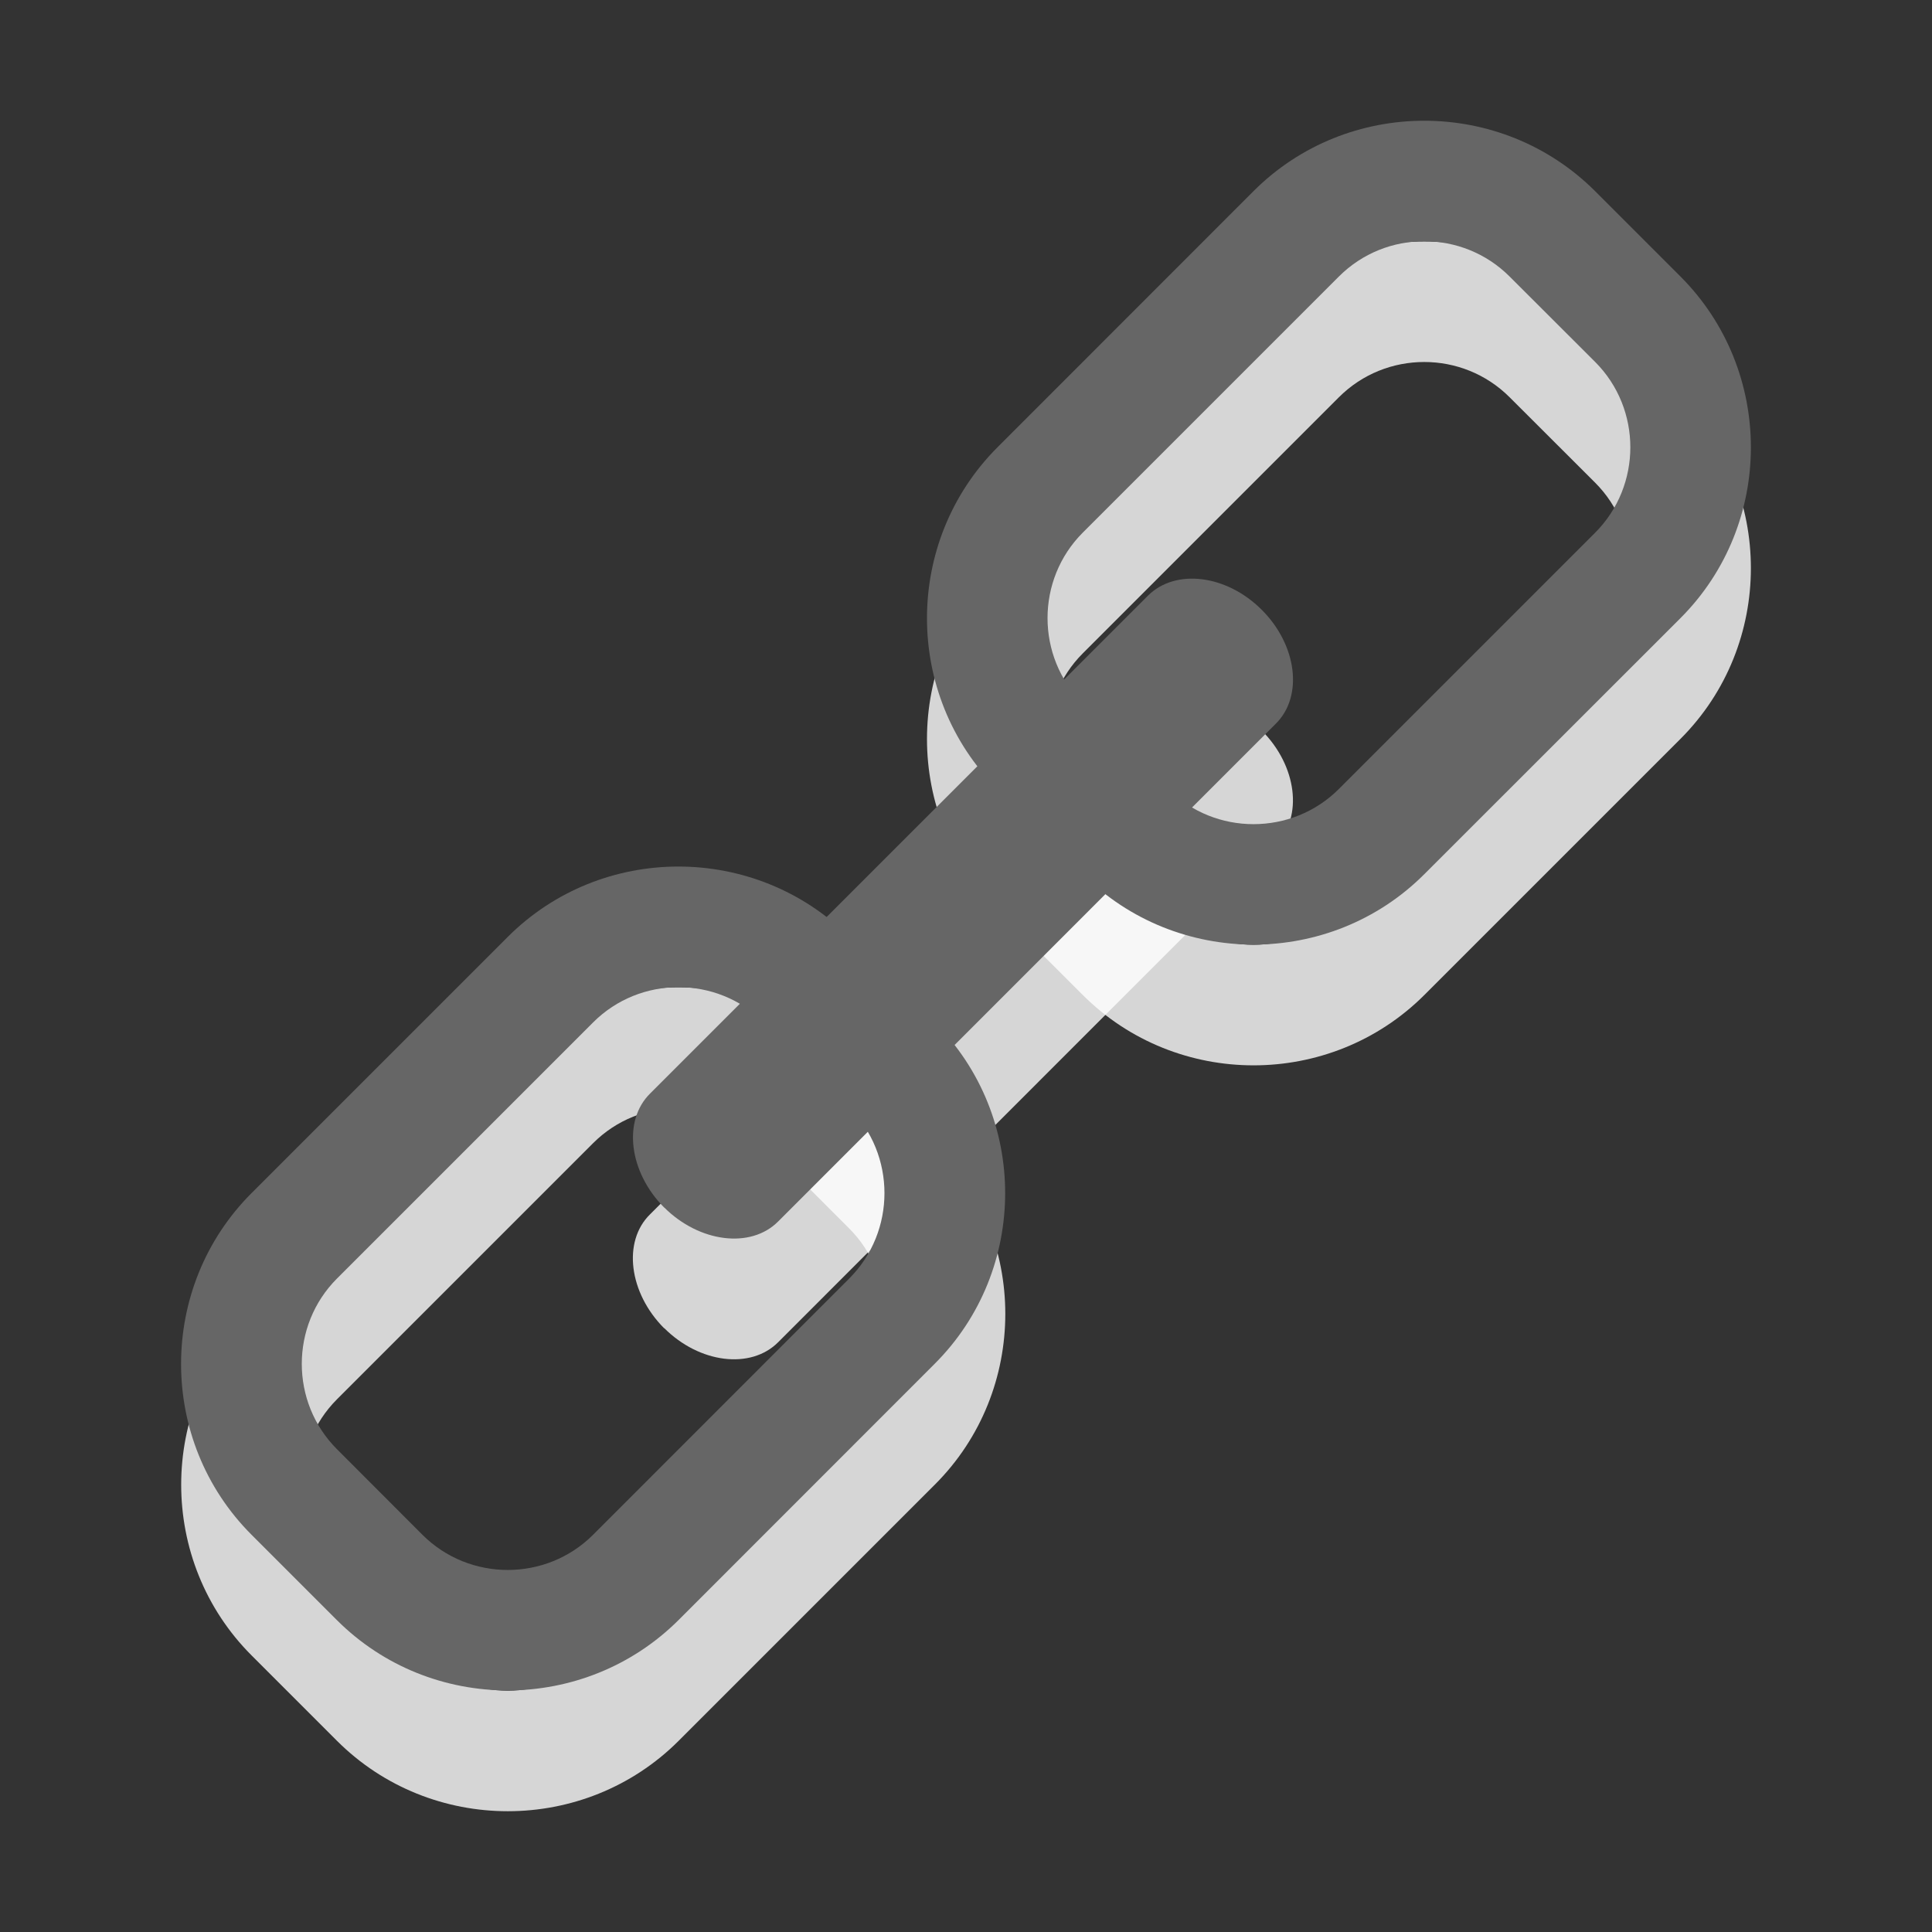 <?xml version="1.0" encoding="utf-8"?>
<!-- Generator: Adobe Illustrator 15.1.0, SVG Export Plug-In . SVG Version: 6.00 Build 0)  -->
<!DOCTYPE svg PUBLIC "-//W3C//DTD SVG 1.1//EN" "http://www.w3.org/Graphics/SVG/1.1/DTD/svg11.dtd">
<svg version="1.1" id="Ebene_1" xmlns="http://www.w3.org/2000/svg" xmlns:xlink="http://www.w3.org/1999/xlink" x="0px" y="0px" width="16px" height="16px" viewBox="0 0 16 16" enable-background="new 0 0 16 16" xml:space="preserve">
	<rect x="0" y="0" width="16" height="16" fill="#333333" stroke="none"/>
	<title>Link</title>
	<desc>Link Icon</desc>
	
	<!--
		@author		Harald Szekely
		@copyright	2001-2012 WoltLab GmbH 
		@license	GNU Lesser General Public License <http://opensource.org/licenses/lgpl-license.php> 
	--> 
	
	<defs>
		<style type="text/css">
			<![CDATA[
				.surface { fill: #666; }
				.shadow { fill: #fff; }
			]]>
		</style>
	</defs>
	
	<g id="IconLink">
		<g>
			<path id="Part32" class="shadow" opacity=".8" d="M4.205,8.76l-2.121,2.121c-0.778,0.778-0.778,2.051,0,2.829l0.707,0.707
				c0.778,0.777,2.051,0.777,2.829,0l2.122-2.122c0.778-0.777,0.778-2.051,0-2.828L7.034,8.76C6.255,7.982,4.982,7.982,4.205,8.76z
				 M7.033,10.174c0.389,0.389,0.389,1.025,0,1.414L4.912,13.71c-0.389,0.389-1.025,0.389-1.414,0l-0.707-0.708
				c-0.389-0.389-0.389-1.025,0-1.414l2.121-2.121c0.389-0.389,1.025-0.389,1.415,0L7.033,10.174z"/>
			<path id="Part22" class="shadow" opacity=".8" d="M10.449,6.05c0.292,0.291,0.345,0.716,0.117,0.943l-4.123,4.124
				c-0.227,0.226-0.651,0.173-0.942-0.118L5.5,11c-0.292-0.293-0.345-0.718-0.118-0.942l4.124-4.125
				c0.228-0.227,0.652-0.174,0.942,0.116V6.05z"/>
			<path id="Part12" class="shadow" opacity=".8" d="M10.381,2.583L8.26,4.705c-0.777,0.778-0.778,2.051,0,2.829L8.967,8.24
				c0.778,0.777,2.051,0.777,2.829,0l2.121-2.121c0.778-0.778,0.777-2.051,0-2.829L13.21,2.583
				C12.432,1.806,11.159,1.805,10.381,2.583z M13.21,3.997c0.389,0.389,0.389,1.025,0,1.414l-2.122,2.122
				c-0.388,0.388-1.025,0.389-1.414,0L8.967,6.826c-0.389-0.389-0.389-1.026,0-1.415l2.121-2.121c0.39-0.39,1.025-0.389,1.414,0
				L13.21,3.997z"/>
		</g>
		<g>
			<path id="Part31" class="surface" d="M4.205,7.759L2.083,9.881c-0.778,0.778-0.778,2.051,0,2.829l0.707,0.707
				c0.778,0.777,2.05,0.776,2.829,0l2.121-2.122c0.779-0.777,0.779-2.051,0-2.828L7.034,7.76C6.255,6.982,4.982,6.982,4.205,7.759z
				 M7.033,9.174c0.389,0.389,0.389,1.025,0,1.414L4.912,12.71c-0.389,0.389-1.025,0.389-1.414,0l-0.707-0.708
				c-0.389-0.389-0.389-1.025,0-1.414l2.121-2.121c0.389-0.389,1.025-0.389,1.415,0L7.033,9.174z"/>
			<path id="Part21" class="surface" d="M10.449,5.05c0.292,0.291,0.346,0.716,0.117,0.943l-4.123,4.124
				C6.217,10.343,5.792,10.29,5.501,10H5.5C5.209,9.707,5.156,9.282,5.383,9.057l4.124-4.124C9.734,4.706,10.159,4.759,10.449,5.05
				L10.449,5.05z"/>
			<path id="Part11" class="surface" d="M10.381,1.583L8.26,3.705c-0.777,0.778-0.778,2.051,0,2.829L8.967,7.24
				c0.778,0.777,2.051,0.777,2.828,0l2.122-2.121c0.778-0.779,0.777-2.051,0-2.829L13.21,1.583
				C12.432,0.806,11.159,0.805,10.381,1.583z M13.21,2.997c0.389,0.389,0.389,1.025,0,1.415l-2.122,2.122
				c-0.388,0.388-1.025,0.389-1.414,0L8.967,5.826c-0.389-0.389-0.389-1.026,0-1.415l2.121-2.121c0.39-0.39,1.025-0.389,1.414,0
				L13.21,2.997z"/>
		</g>
	</g>
</svg>
